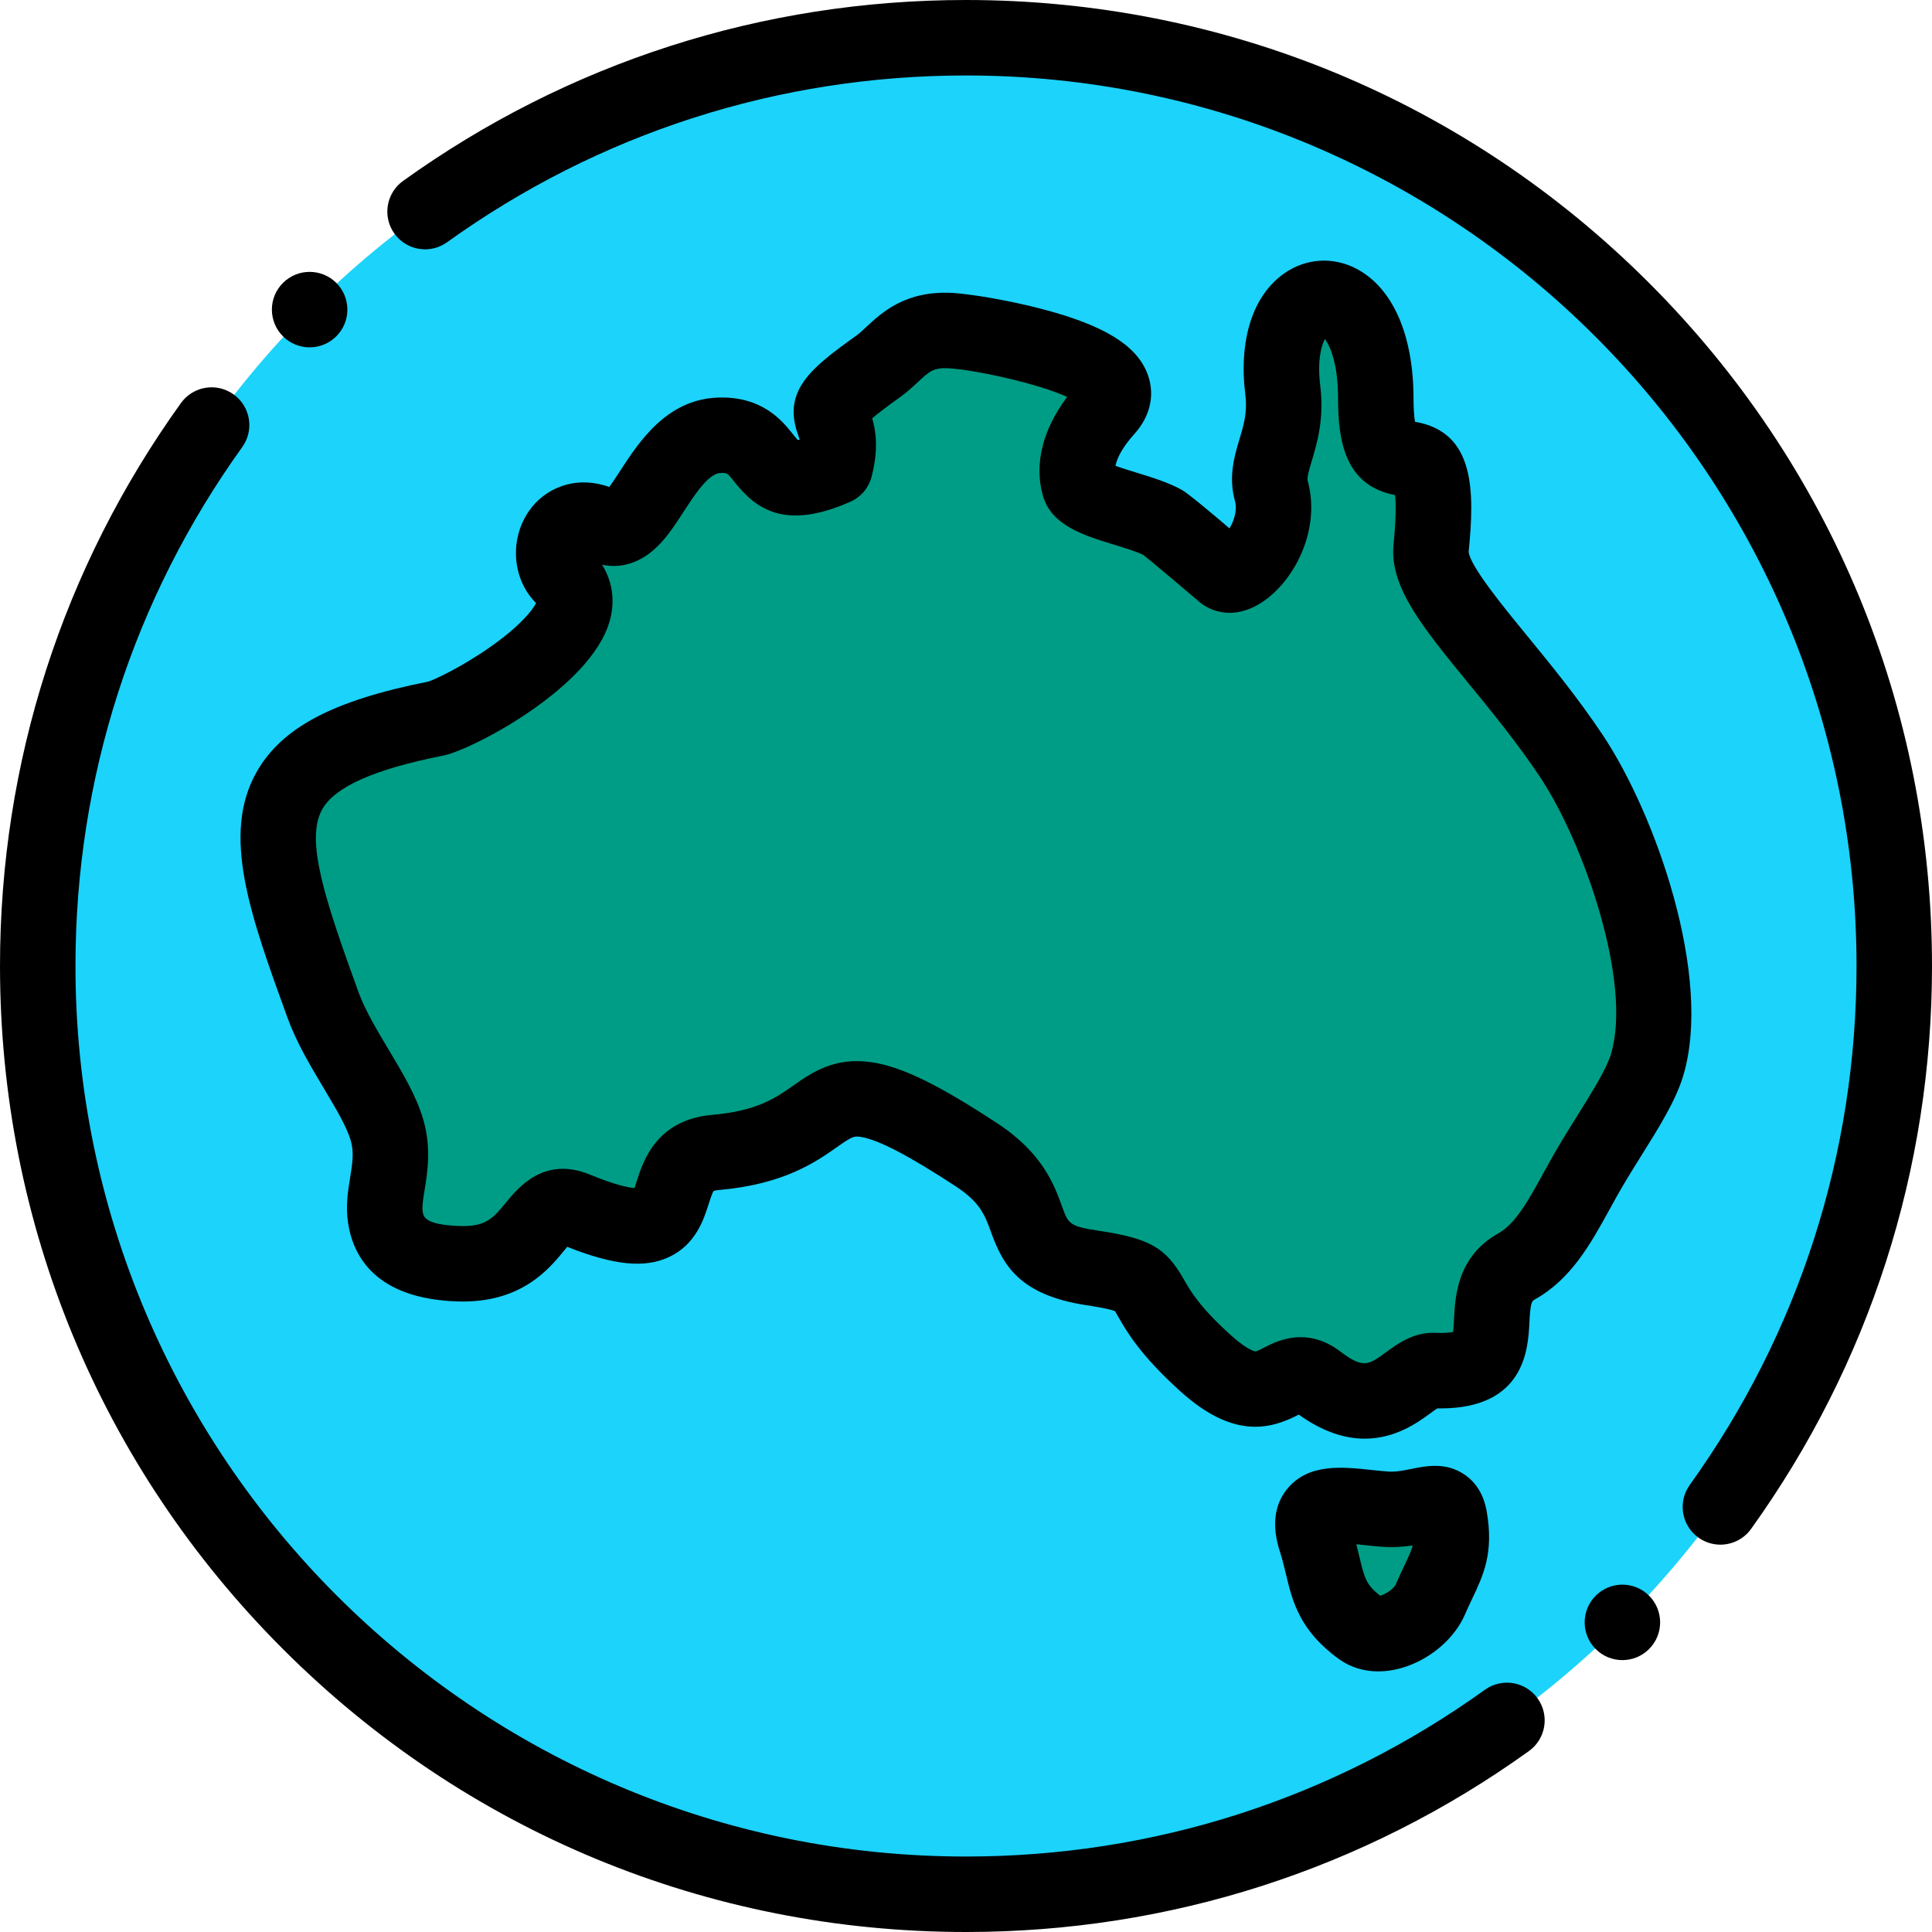 <svg height="512pt" viewBox="0 0 512 512" width="512pt" xmlns="http://www.w3.org/2000/svg"><g fill-rule="evenodd"><path d="m502 256c0 135.863-110.137 246-246 246s-246-110.137-246-246 110.137-246 246-246 246 110.137 246 246zm0 0" fill="#1cd3fb"/><path d="m189.613 305.406c38.645-3.363 21.605-30.605 69.238.676 20.465 13.438 6.035 26.246 30.66 29.938 21.031 3.156 7.793 5.297 30.078 25.336 17.973 16.164 19.863-2.57 29.586 4.789 17.492 13.246 23.734-3.242 30.785-2.938 25.473 1.09 7.711-19.637 21.941-27.582 8.621-4.816 12.949-14.992 18.91-25.344 5.82-10.109 13.352-20.367 15.664-28.008 6.93-22.902-7.637-63.328-20.07-81.961-16.723-25.07-38.281-43.691-37.156-55 4.207-42.336-14.656-7.508-14.656-39.746 0-36.215-28.527-33.734-24.641-2.148 1.578 12.84-5.156 18.957-3.039 26.672 3.383 12.328-8.832 25.336-12.762 21.668-.449-.422-14.977-12.727-15.824-13.195-6.629-3.691-21.125-5.574-22.344-9.965-2.301-8.277 3.477-16.152 7.188-20.254 11.57-12.781-33.801-20.32-41.273-20.727-10.891-.59-13.98 5.789-19.18 9.496-22.07 15.719-7.082 9.855-11.418 26.715-22.035 9.727-14.656-9.098-30.801-8.465-16.141.637-19.961 29.289-30.426 23.949-11.82-6.031-16.793 8.074-10.789 13.562 14.465 13.238-26.969 36.211-33.742 37.551-52.551 10.387-46.762 29.609-29.949 75.887 4.199 11.562 14.051 23.383 16.918 32.996 2.75 9.219-1.418 16.328-.398 23.195 1.52 10.227 10.898 12.109 19.43 12.398 21.727.742 19.398-19.152 31.012-14.363 36.277 14.965 17.004-13.387 37.059-15.133zm0 0" fill="#009d86"/><path d="m367.125 399.949c-10.508-.762-22.371-4.082-18.418 8.176 3.293 10.223 2.113 16.328 11.988 23.445 5.453 3.934 15.598-1.273 18.375-7.719 3.699-8.578 6.758-11.82 5.086-21.527-1.285-7.449-7.727-1.699-17.031-2.375zm0 0" fill="#009d86"/></g><path d="m393.523 447.801c-40.25 28.914-87.805 44.199-137.523 44.199-130.133 0-236-105.871-236-236 0-49.719 15.285-97.273 44.199-137.523 3.223-4.484 2.199-10.73-2.285-13.953-4.488-3.227-10.734-2.199-13.957 2.285-31.375 43.672-47.957 95.262-47.957 149.191 0 68.379 26.629 132.668 74.98 181.02 48.352 48.352 112.641 74.98 181.02 74.98 53.934 0 105.52-16.582 149.191-47.957 4.484-3.223 5.508-9.473 2.285-13.957-3.219-4.484-9.465-5.508-13.953-2.285zm0 0"/><path d="m437.02 74.98c-48.352-48.352-112.641-74.98-181.02-74.98-53.926 0-105.512 16.582-149.188 47.953-4.484 3.223-5.508 9.473-2.289 13.957 3.223 4.484 9.473 5.512 13.957 2.289 40.254-28.918 87.809-44.199 137.52-44.199 130.129 0 236 105.871 236 236 0 49.711-15.281 97.266-44.195 137.52-3.223 4.484-2.199 10.734 2.285 13.953 1.77 1.27 3.809 1.879 5.828 1.879 3.109 0 6.176-1.445 8.129-4.164 31.371-43.676 47.953-95.266 47.953-149.188 0-68.379-26.629-132.668-74.98-181.02zm0 0"/><path d="m429.477 315.273c1.723-2.988 3.66-6.086 5.531-9.082 4.66-7.445 9.062-14.48 11.039-21.023 7.938-26.238-7.281-69.367-21.32-90.41-6.582-9.867-13.766-18.633-20.102-26.367-6.043-7.371-15.156-18.492-15.414-22.188 1.586-15.977 1.734-31.727-14.219-34.426-.199-1.188-.398-3.141-.398-6.211 0-16.789-5.512-29.305-15.117-34.34-6.188-3.242-13.297-2.812-19.027 1.148-8.426 5.832-12.227 17.59-10.422 32.262.574 4.664-.414 7.965-1.562 11.785-1.316 4.402-2.961 9.883-1.195 16.312.691 2.52-.25 5.27-1.43 7.293-4.652-3.969-11.023-9.301-12.648-10.207-3.508-1.949-7.844-3.285-12.031-4.574-1.668-.512-3.875-1.188-5.551-1.805.484-2.383 2.223-5.34 4.977-8.387 4.41-4.871 5.633-10.836 3.355-16.367-2.996-7.277-11.363-12.402-27.141-16.621-9.969-2.668-20.43-4.223-24.359-4.438-12.484-.68-18.766 5.199-22.938 9.09-.988.922-1.844 1.715-2.586 2.246-12.332 8.781-19.668 14.762-15.34 26.5.137.363.258.699.355 1.047-.227.043-.41.07-.562.086-.32-.367-.734-.895-1.07-1.316-2.863-3.629-8.184-10.379-20.191-9.91-13.484.527-20.848 11.855-25.719 19.348-.852 1.309-1.977 3.039-2.926 4.328-9.34-3.266-17.262.586-21.273 6.371-5.27 7.598-4.414 18.176 1.875 24.391-.883 1.785-4.012 5.926-12.012 11.559-7.57 5.328-14.84 8.746-16.605 9.277-25.207 5-38.809 12.184-45.477 24.004-9.383 16.629-1.613 38.012 8.219 65.078 2.395 6.586 6.07 12.738 9.621 18.684 3.094 5.18 6.016 10.07 7.117 13.758.953 3.195.469 6.164-.141 9.926-.57 3.512-1.219 7.492-.566 11.879 1.355 9.141 7.488 20.191 28.977 20.922 16.836.566 24.293-8.582 28.32-13.5.246-.301.527-.645.801-.973 12.391 4.914 20.516 5.719 26.969 2.711 7.094-3.305 9.227-10.012 10.5-14.02.375-1.172.93-2.914 1.324-3.484.156-.062.566-.191 1.367-.258 17.254-1.504 25.707-7.434 31.297-11.355 4.066-2.855 4.531-2.992 6.285-2.727 4.582.68 12.855 4.98 25.301 13.152 6.426 4.223 7.672 7.664 9.25 12.027 3.148 8.707 7.465 16.746 25.414 19.441 4.859.727 6.742 1.27 7.441 1.539.234.371.566.957.852 1.453 2.176 3.816 5.816 10.207 16.582 19.891 13.855 12.457 23.535 10.098 31.188 6.145.031-.016.062-.031.098-.051 6.609 4.738 12.473 6.375 17.496 6.375 8.184 0 14.129-4.348 17.402-6.742.566-.414 1.277-.938 1.805-1.285.277.008.547.008.82.008 22.465 0 23.254-15.867 23.598-22.762.273-5.461.648-5.668 1.469-6.129 9.617-5.371 14.785-14.77 19.785-23.859.945-1.719 1.906-3.465 2.914-5.219zm-17.332-9.98c-1.074 1.867-2.102 3.73-3.105 5.559-3.973 7.227-7.402 13.465-12.016 16.039-10.867 6.07-11.402 16.82-11.688 22.598-.055 1.066-.125 2.535-.266 3.496-.77.16-2.223.336-4.684.23-5.699-.25-9.988 2.879-13.105 5.16-4.609 3.371-6 4.391-12.07-.203-3.789-2.871-7.379-3.812-10.52-3.812-4.344 0-7.828 1.801-9.785 2.812-.727.375-1.816.938-2.148.977-.016 0-1.891-.102-6.48-4.23-8.359-7.52-10.801-11.793-12.578-14.918-4.793-8.414-9.035-10.82-22.703-12.871-7.648-1.148-7.906-1.855-9.57-6.461-2.027-5.605-5.09-14.07-17.082-21.945-15.75-10.344-25.41-15.043-33.34-16.219-9.871-1.465-15.879 2.75-20.711 6.137-4.738 3.328-9.645 6.77-21.543 7.805-14.828 1.289-18.332 12.309-20.016 17.605-.172.535-.391 1.219-.594 1.805-1.586-.137-5.074-.801-11.77-3.562-12.129-5.004-19.012 3.387-22.316 7.422-3.285 4.008-5.25 6.43-12.172 6.191-9.348-.32-9.664-2.461-9.875-3.875-.195-1.312.152-3.457.523-5.734.773-4.75 1.828-11.258-.434-18.848-1.816-6.082-5.359-12.016-9.113-18.297-3.074-5.145-6.25-10.461-7.992-15.258-8.996-24.766-14.133-40.383-9.598-48.426 3.371-5.977 13.867-10.637 32.09-14.234 7.473-1.48 39.105-17.867 44.098-35.695 1.48-5.281.727-10.488-2.043-14.883 4.836 1.039 9.742-.379 13.926-4.133 3.012-2.699 5.285-6.199 7.695-9.906 2.938-4.52 6.594-10.141 9.734-10.266 1.828-.074 1.824-.07 3.711 2.32 5.734 7.266 13.43 12.938 30.734 5.301 2.805-1.238 4.883-3.691 5.648-6.66 1.891-7.352 1.098-12.266.145-15.453 1.309-1.117 3.547-2.871 7.387-5.609 1.816-1.289 3.305-2.68 4.617-3.902 3.098-2.887 4.25-3.969 8.223-3.75 6.926.375 23.926 4.074 31.445 7.602-6.48 8.609-8.773 17.738-6.457 26.07 2.207 7.949 10.707 10.562 18.93 13.09 2.785.859 5.906 1.816 7.707 2.688 2.586 2.059 13.07 10.906 14.469 12.129 3.445 3.133 9.512 4.965 16.359.824 8.941-5.406 16.359-19.391 12.742-32.562-.242-.895.363-2.922 1.07-5.277 1.406-4.699 3.336-11.137 2.25-19.965-.828-6.758.32-10.637 1.223-12.355 1.371 1.816 3.496 6.453 3.496 15.727 0 11.316 1.844 23.105 15.121 25.629.207 2.039.297 5.957-.414 13.125-1.109 11.164 7.684 21.895 19.852 36.746 6.047 7.375 12.898 15.738 18.938 24.793 11.52 17.262 24.574 54.484 18.816 73.516-1.207 3.988-5.094 10.203-8.852 16.207-1.969 3.152-4.008 6.406-5.91 9.711zm0 0"/><path d="m340.816 417.273c1.664 6.961 3.551 14.855 14.031 22.41 2.988 2.152 6.559 3.254 10.402 3.254 1.926 0 3.922-.277 5.945-.836 7.516-2.078 14.211-7.688 17.059-14.289.648-1.512 1.293-2.867 1.914-4.176 2.945-6.211 5.727-12.078 3.844-23.012-.754-4.375-2.734-7.684-5.887-9.84-4.918-3.363-10.191-2.293-14.043-1.516-2.16.438-4.195.852-6.234.703-1.387-.098-2.828-.254-4.359-.414-7.883-.844-16.82-1.793-22.383 5.051-3.449 4.242-4.098 9.824-1.918 16.582.684 2.129 1.164 4.137 1.629 6.082zm20.555-7.828c1.625.172 3.305.352 5.027.477 2.984.215 5.664-.02 7.965-.367-.367 1.508-1.113 3.078-2.27 5.516-.664 1.398-1.414 2.984-2.207 4.824-.477 1.105-2.711 2.66-4.133 2.98-3.719-2.859-4.172-4.758-5.484-10.25-.254-1.059-.523-2.18-.836-3.379.684.066 1.348.137 1.938.199zm0 0"/><path d="m82.055 92.051c2.559 0 5.121-.977 7.074-2.93 3.906-3.906 3.906-10.238 0-14.145-3.906-3.902-10.234-3.902-14.145 0l-.004.008c-3.906 3.902-3.902 10.234.004 14.137 1.953 1.953 4.512 2.93 7.07 2.93zm0 0"/><path d="m422.883 422.875-.004.004c-3.906 3.906-3.902 10.234.004 14.141 1.949 1.953 4.508 2.926 7.066 2.926 2.562 0 5.121-.977 7.074-2.93 3.906-3.902 3.906-10.234 0-14.141-3.902-3.906-10.234-3.906-14.141 0zm0 0"/></svg>